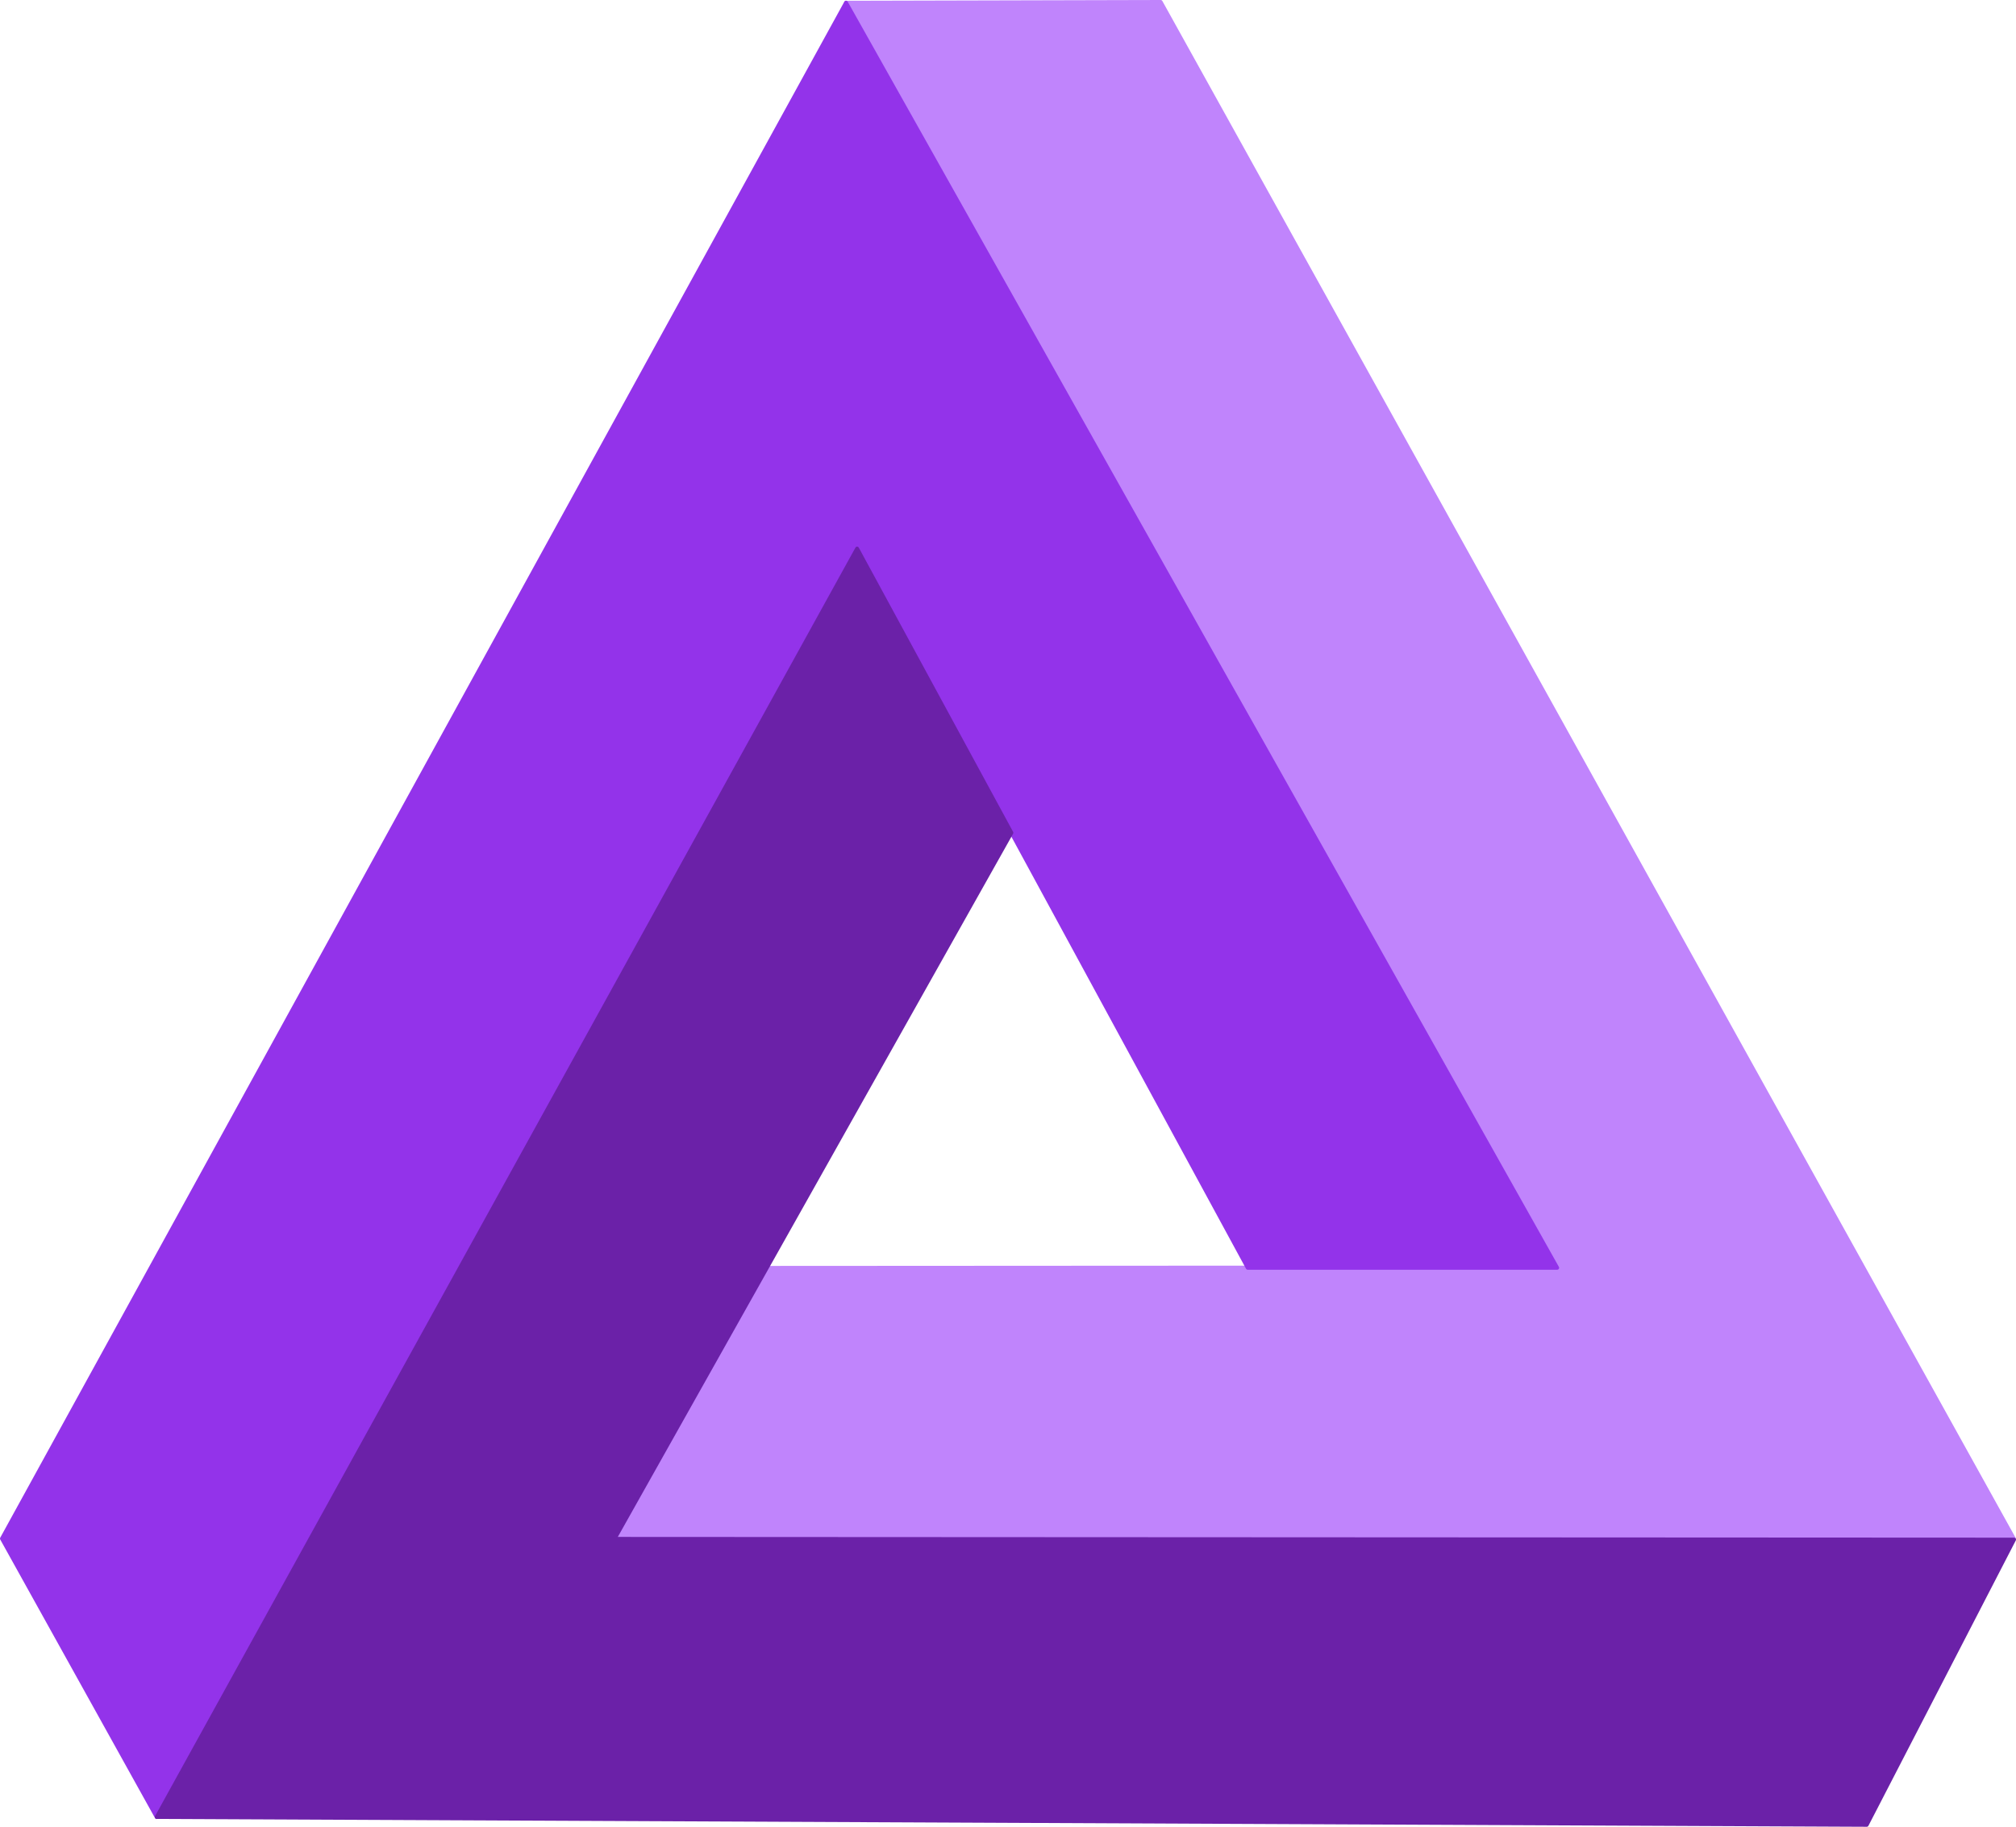 <?xml version="1.0" encoding="UTF-8" standalone="no"?>

<svg:svg
   version="1.0"
   width="526.364"
   height="477.037"
   id="svg2"
   sodipodi:docname="logo.svg"
   inkscape:version="1.1.1 (3bf5ae0d25, 2021-09-20)"
   xmlns:inkscape="http://www.inkscape.org/namespaces/inkscape"
   xmlns:sodipodi="http://sodipodi.sourceforge.net/DTD/sodipodi-0.dtd"
   xmlns:svg="http://www.w3.org/2000/svg">
  <sodipodi:namedview
     id="namedview127"
     pagecolor="#505050"
     bordercolor="#eeeeee"
     borderopacity="1"
     inkscape:pageshadow="0"
     inkscape:pageopacity="0"
     inkscape:pagecheckerboard="0"
     showgrid="false"
     inkscape:zoom="1.608284"
     inkscape:cx="148.2947"
     inkscape:cy="247.15784"
     inkscape:window-width="1938"
     inkscape:window-height="1336"
     inkscape:window-x="0"
     inkscape:window-y="28"
     inkscape:window-maximized="1"
     inkscape:current-layer="layer1" />
  <svg:defs
     id="defs4" />
  <svg:g
     transform="translate(-91.424,-253.587)"
     id="layer1">
    <svg:path
       d="M 312.324,254.293 L 497.878,584.552 L 291.613,584.667 L 252.049,655.38 L 617.267,655.437 L 394.465,254.087 L 312.324,254.293 z "
       style="fill:#c084fc;fill-opacity:1;fill-rule:evenodd;stroke:#c084fc;stroke-width:1px;stroke-linecap:butt;stroke-linejoin:round;stroke-opacity:1"
       id="path3214" />
    <svg:path
       d="M 312.314,254.266 L 91.924,655.372 L 132.33,728.103 L 315.168,396.773 L 417.193,584.662 L 498.005,584.662 L 312.314,254.266 z "
       style="fill:#9333ea;fill-opacity:1.0;fill-rule:evenodd;stroke:#9333ea;stroke-width:1px;stroke-linecap:butt;stroke-linejoin:round;stroke-opacity:1"
       id="path4185" />
    <svg:path
       d="M 315.21,396.836 L 355.501,471.055 L 251.873,655.434 L 617.288,655.624 L 578.817,730.124 L 132.346,728.077 L 315.21,396.836 z "
       style="fill:#6b21a8;fill-opacity:1;fill-rule:evenodd;stroke:#6b21a8;stroke-width:1px;stroke-linecap:butt;stroke-linejoin:round;stroke-opacity:1"
       id="path5156" />
  </svg:g>
  <script />
</svg:svg>
